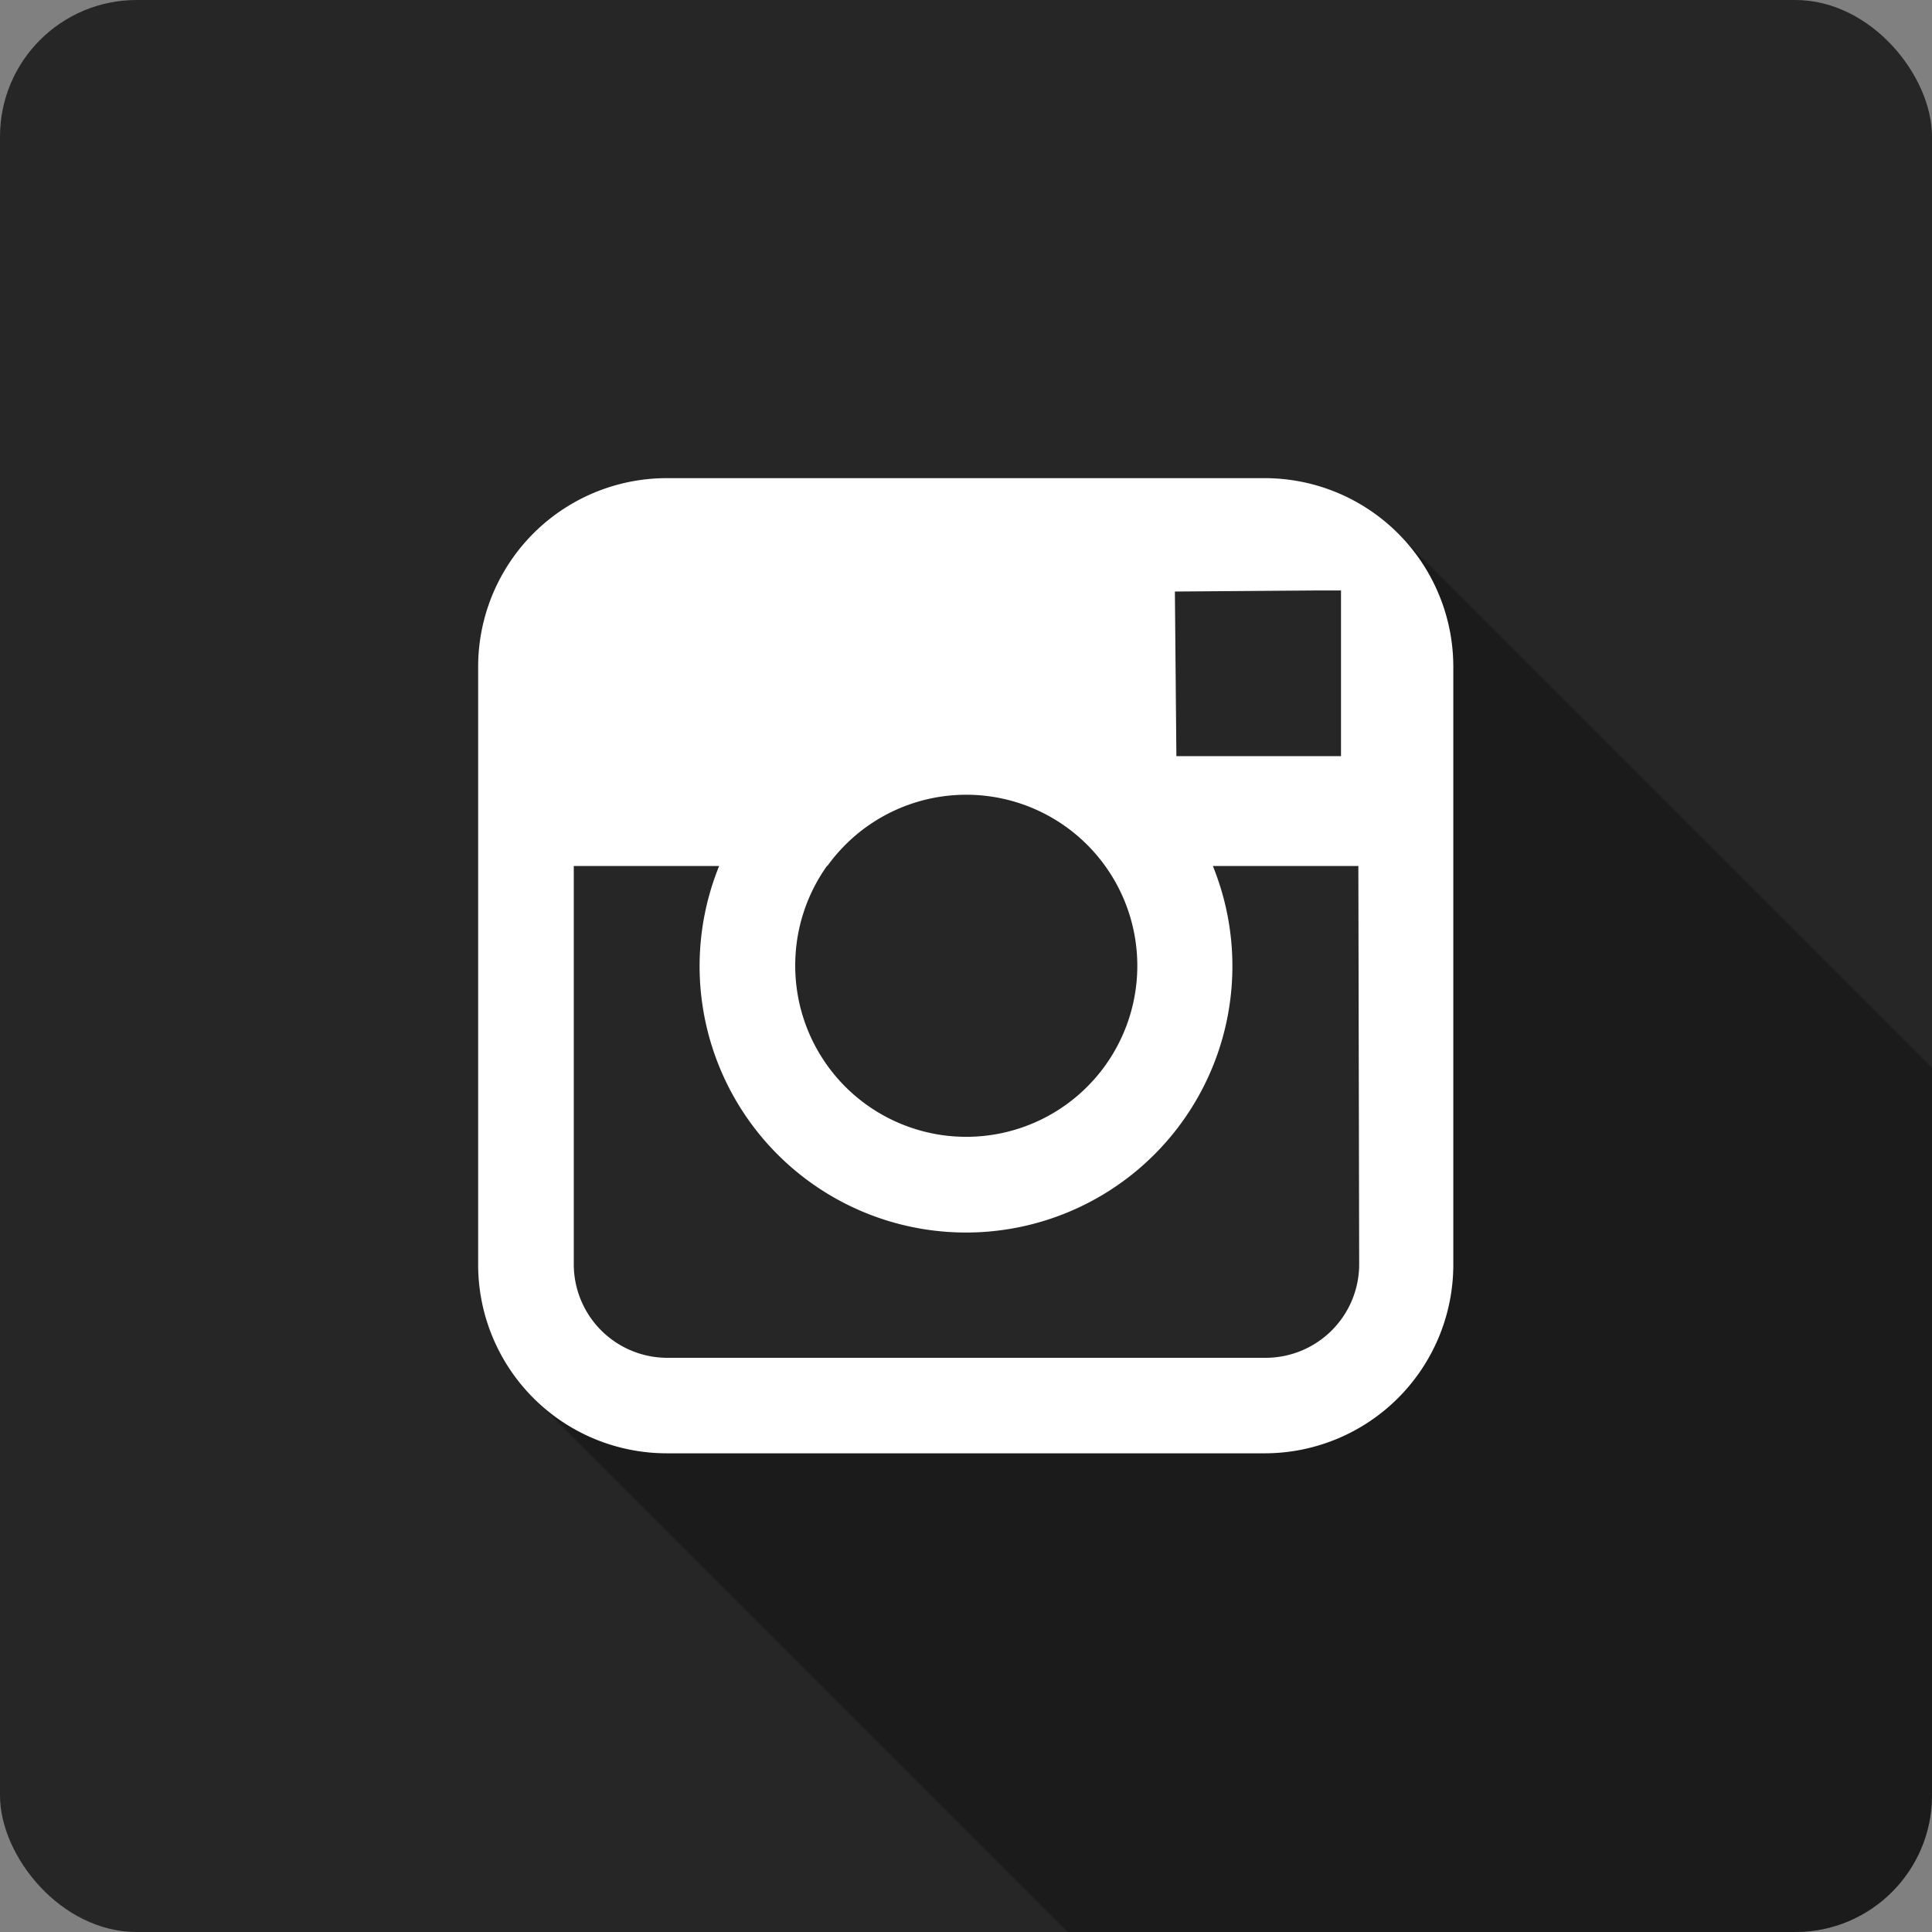 <?xml version="1.0" ?><svg viewBox="0 0 141.42 141.42" xmlns="http://www.w3.org/2000/svg"><rect x="0" y="0" width="141.42" height="141.42" fill="#808080" stroke="none"/><defs><style>.cls-1{isolation:isolate;}.cls-2{fill:#262626;}.cls-3{opacity:0.3;mix-blend-mode:overlay;}.cls-4{fill:#fff;}</style></defs><title/><g class="cls-1"><g data-name="Layer 2" id="Layer_2"><g data-name="Layer 10" id="Layer_10"><rect class="cls-2" height="141.42" rx="10" ry="10" width="141.42"/><g class="cls-3" data-name="Layer 23" id="Layer_23"><path d="M102.7,39.45l-.51.83L102,47.71l.25,35.55-.75,14.2L90,103.21,64,103l-22-2L37.21,90.71l2.19,11.94,38.77,38.77h53.25a10,10,0,0,0,10-10V78.17Z"/></g><path class="cls-4" d="M92.59,35H48.83A13.81,13.81,0,0,0,35,48.83V92.59a13.81,13.81,0,0,0,13.79,13.79H92.59a13.81,13.81,0,0,0,13.79-13.79V48.83A13.81,13.81,0,0,0,92.59,35Zm4,8.22h1.57V55.35l-12.05,0L86,43.3Zm-36,20.13a12.52,12.52,0,1,1-2.38,7.32A12.55,12.55,0,0,1,60.53,63.39Zm38.9,29.2a6.85,6.85,0,0,1-6.84,6.84H48.83A6.85,6.85,0,0,1,42,92.59V63.39H52.64a19.5,19.5,0,1,0,36.14,0H99.43Z"/></g></g></g></svg>